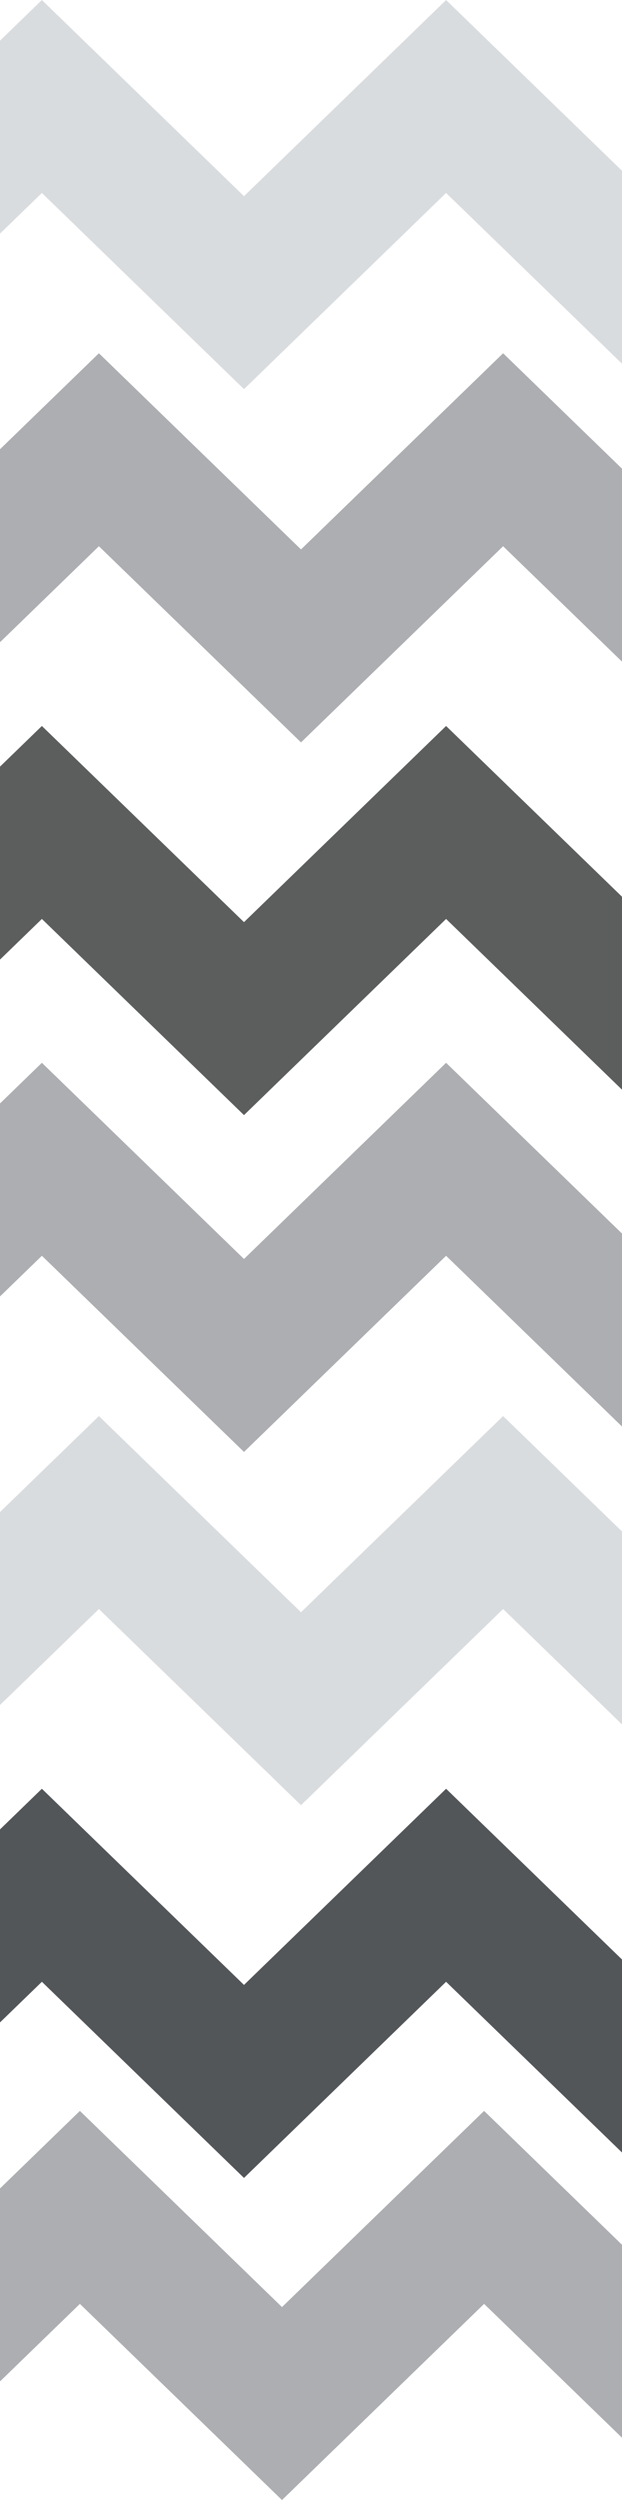 <svg width="1440" height="5782" viewBox="0 0 1440 5782" fill="none" xmlns="http://www.w3.org/2000/svg">
<path opacity="0.7" fill-rule="evenodd" clip-rule="evenodd" d="M96.968 1679L564.859 2132.67L1032.75 1679L1500.64 2132.67L1968.53 1679L2551.5 2244.26L2321.34 2467.42L1968.53 2125.33L1500.64 2579L1032.75 2125.33L564.859 2579L96.968 2125.33L-255.844 2467.42L-486 2244.26L96.968 1679Z" fill="#181A1B"/>
<path opacity="0.45" fill-rule="evenodd" clip-rule="evenodd" d="M228.968 817L696.859 1270.67L1164.75 817L1632.64 1270.67L2100.53 817L2683.5 1382.26L2453.34 1605.42L2100.53 1263.33L1632.64 1717L1164.75 1263.33L696.859 1717L228.968 1263.33L-123.844 1605.42L-354 1382.26L228.968 817Z" fill="#474D52"/>
<path opacity="0.35" fill-rule="evenodd" clip-rule="evenodd" d="M96.968 0L564.859 453.675L1032.75 0L1500.64 453.675L1968.53 0L2551.5 565.256L2321.34 788.419L1968.53 446.325L1500.64 900L1032.75 446.325L564.859 900L96.968 446.325L-255.844 788.419L-486 565.256L96.968 0Z" fill="#929AA0"/>
<path opacity="0.45" fill-rule="evenodd" clip-rule="evenodd" d="M184.968 4882L652.859 5335.67L1120.75 4882L1588.64 5335.67L2056.53 4882L2639.5 5447.26L2409.34 5670.42L2056.53 5328.33L1588.64 5782L1120.75 5328.33L652.859 5782L184.968 5328.33L-167.844 5670.42L-398 5447.26L184.968 4882Z" fill="#474D52"/>
<path opacity="0.7" fill-rule="evenodd" clip-rule="evenodd" d="M96.968 4137L564.859 4590.67L1032.75 4137L1500.64 4590.67L1968.53 4137L2551.5 4702.26L2321.34 4925.42L1968.53 4583.33L1500.64 5037L1032.75 4583.33L564.859 5037L96.968 4583.33L-255.844 4925.42L-486 4702.26L96.968 4137Z" fill="#181A1B"/>
<path opacity="0.45" fill-rule="evenodd" clip-rule="evenodd" d="M96.968 4137L564.859 4590.67L1032.75 4137L1500.64 4590.67L1968.53 4137L2551.5 4702.26L2321.34 4925.42L1968.53 4583.33L1500.64 5037L1032.75 4583.33L564.859 5037L96.968 4583.33L-255.844 4925.42L-486 4702.26L96.968 4137Z" fill="#474D52"/>
<path opacity="0.35" fill-rule="evenodd" clip-rule="evenodd" d="M228.968 3275L696.859 3728.67L1164.75 3275L1632.64 3728.67L2100.53 3275L2683.5 3840.26L2453.34 4063.42L2100.53 3721.33L1632.64 4175L1164.75 3721.33L696.859 4175L228.968 3721.33L-123.844 4063.42L-354 3840.26L228.968 3275Z" fill="#929AA0"/>
<path opacity="0.45" fill-rule="evenodd" clip-rule="evenodd" d="M96.968 2458L564.859 2911.67L1032.75 2458L1500.64 2911.67L1968.53 2458L2551.5 3023.26L2321.34 3246.42L1968.53 2904.33L1500.64 3358L1032.75 2904.33L564.859 3358L96.968 2904.33L-255.844 3246.42L-486 3023.26L96.968 2458Z" fill="#474D52"/>
</svg>
